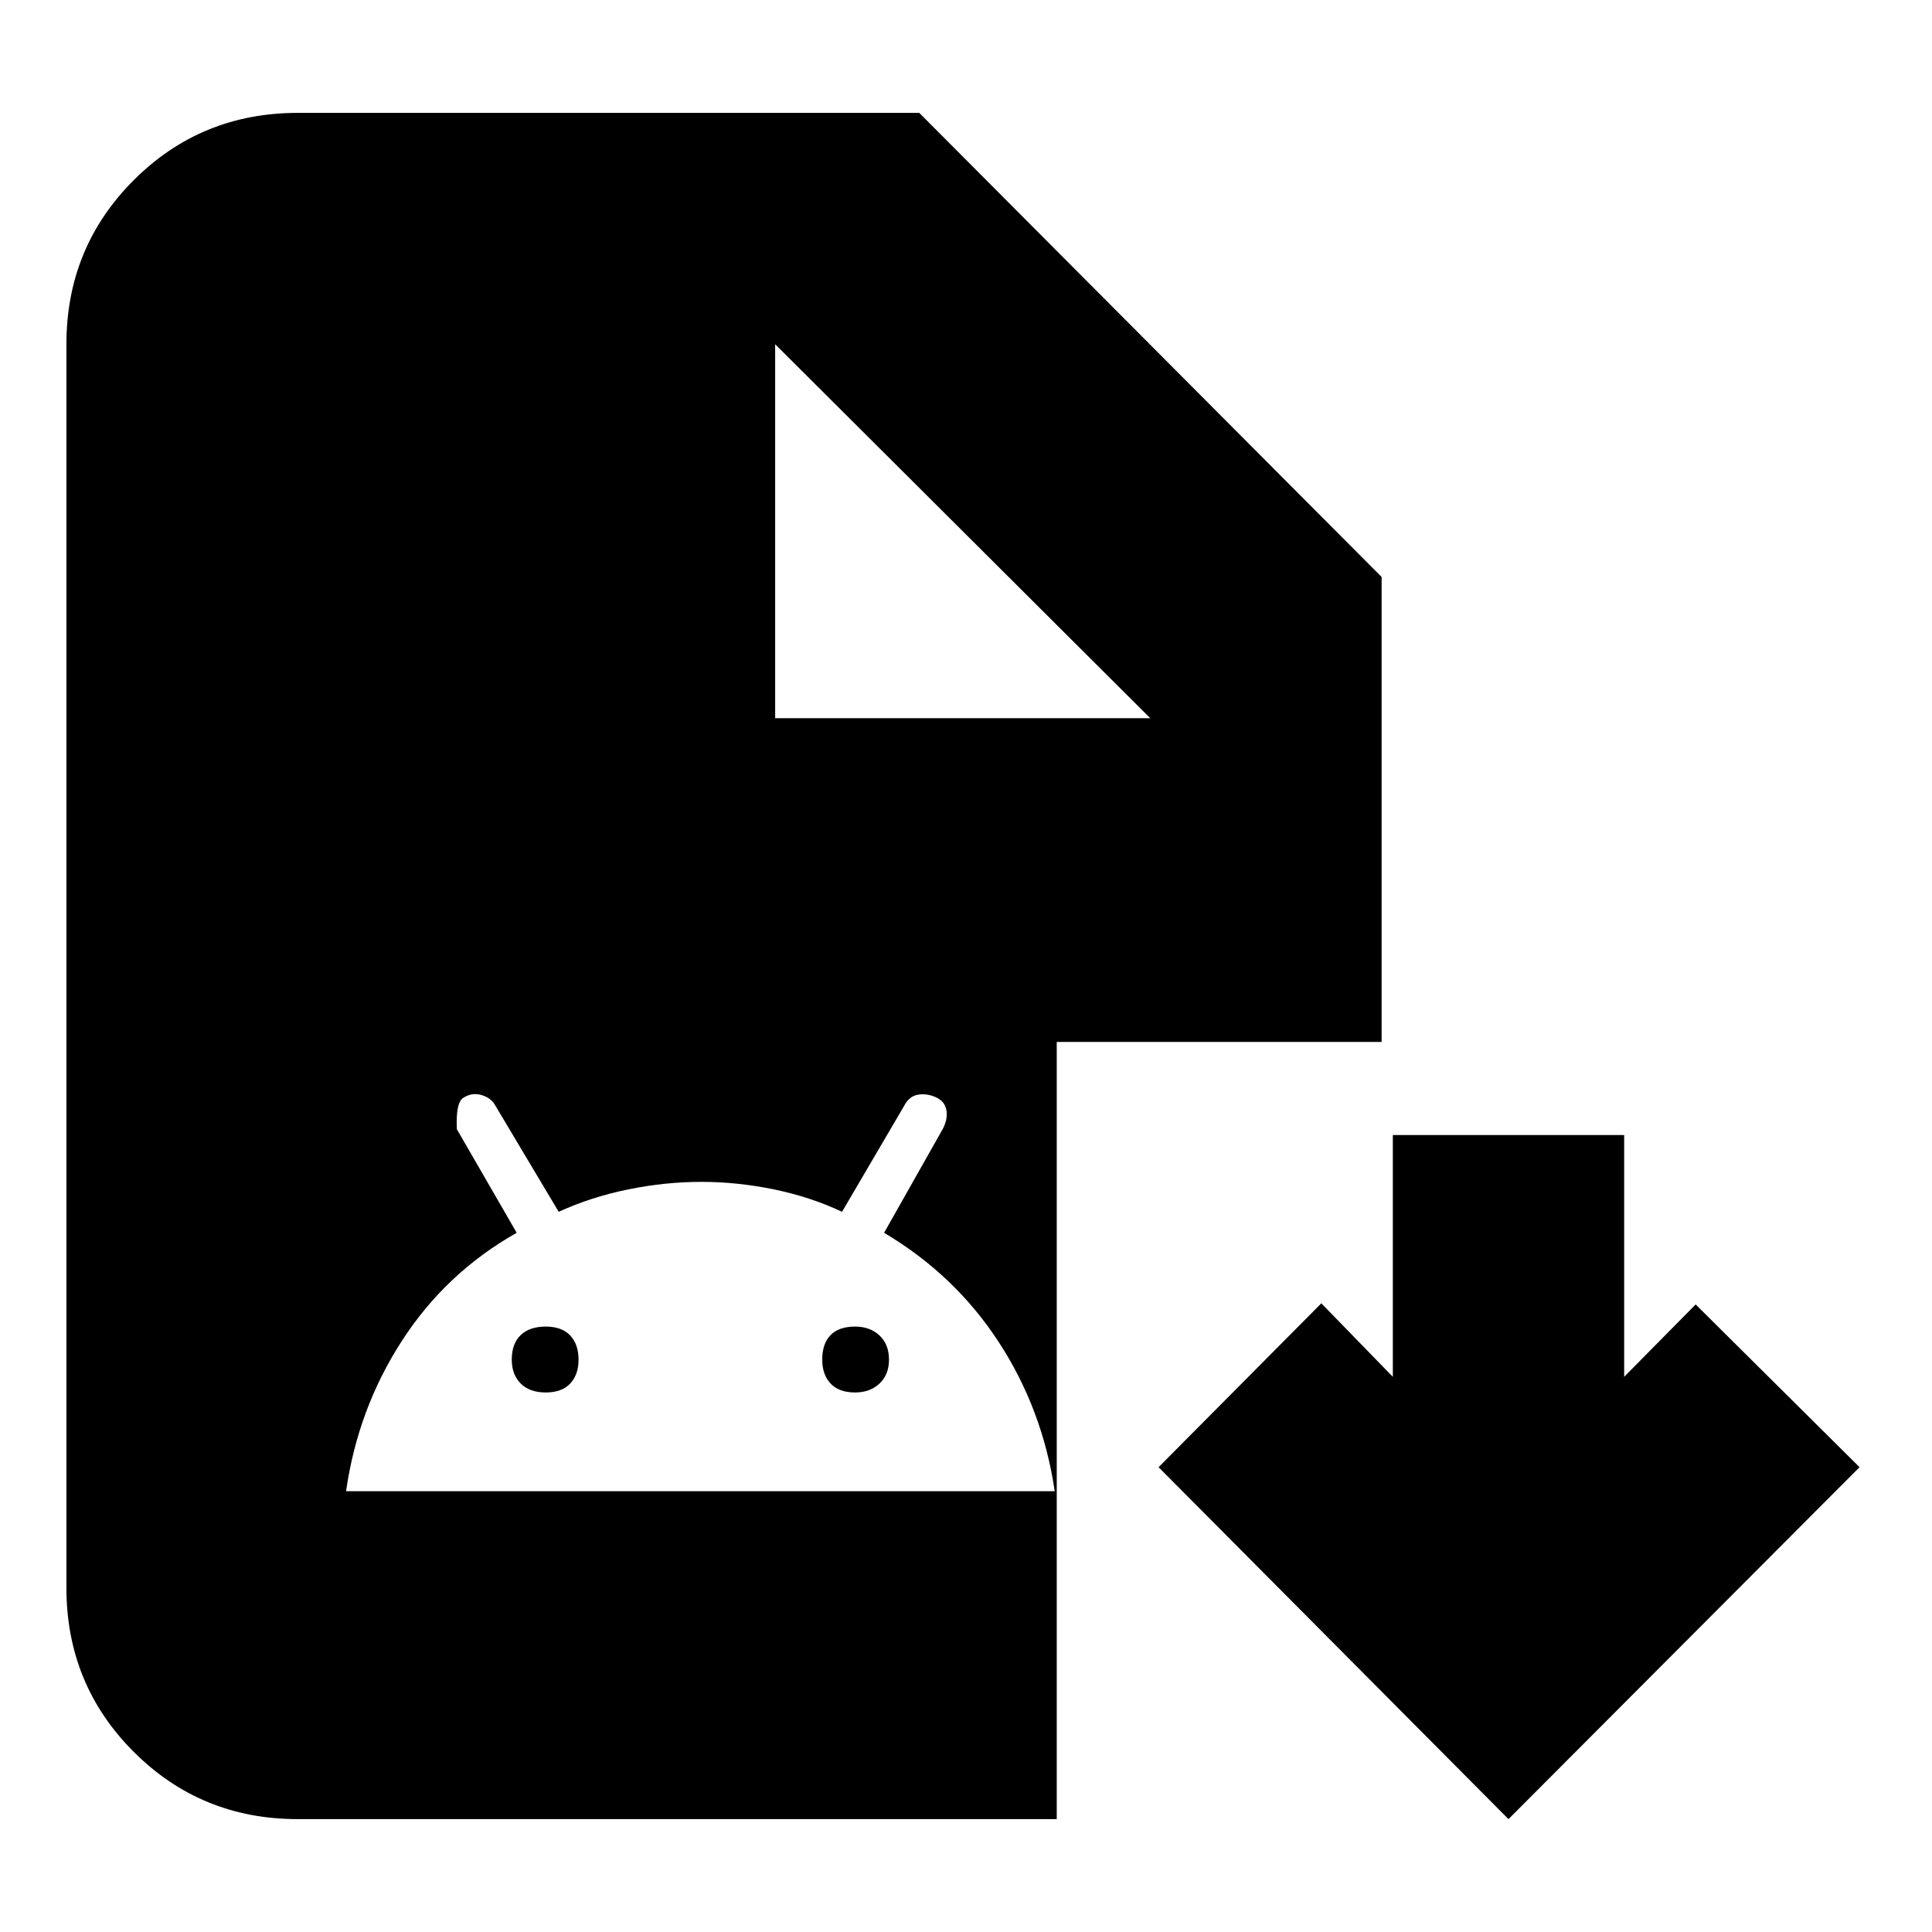 <svg xmlns="http://www.w3.org/2000/svg" height="20" viewBox="0 -960 960 960" width="20"><path d="M749.56-56.09 575.69-230.96l80.87-81.43 35.53 36.52V-396h114.95v120.13l35.52-35.96L924-230.96 749.56-56.09Zm-601.6 0q-48.08 0-81.52-33.44T33-171.04v-617.92q0-48.07 33.44-81.51 33.44-33.44 81.52-33.44h308.82L686.52-673.3v231.04H525.09v386.17H147.96Zm237.21-547.04h186.39L385.17-788.96v185.83ZM171.96-219.04h352.13q-6-40.61-27.81-74.07-21.8-33.46-56.98-54.32l29.18-51.63q2.56-4.95 1.78-9.34-.78-4.38-5.22-6.38-4.43-2-8.87-1.28-4.43.71-7 5.71l-30.76 52.48q-15.81-7.43-33.96-11.15-18.15-3.72-35.93-3.72-17.87 0-36.24 3.72t-34.67 11.15l-31.31-52.48q-2-4-6.93-5.5-4.94-1.5-9.38 1.5-3.56 2.57-2.99 15.44l29.74 51.48q-35.17 19.86-57.05 53.7-21.88 33.83-27.73 74.69Zm99.21-49.05q-8 0-12.43-4.43-4.44-4.44-4.44-11.87 0-8 4.44-12.22 4.43-4.22 12.43-4.22t12.16 4.42q4.15 4.42 4.15 12.02 0 7.43-4.15 11.87-4.16 4.43-12.16 4.43Zm153.7 0q-8 0-12.15-4.43-4.16-4.44-4.16-11.87 0-8 4.16-12.22 4.15-4.22 12.15-4.22 7.43 0 12.15 4.42 4.72 4.42 4.72 12.02 0 7.43-4.72 11.87-4.72 4.43-12.15 4.43Z"/></svg>